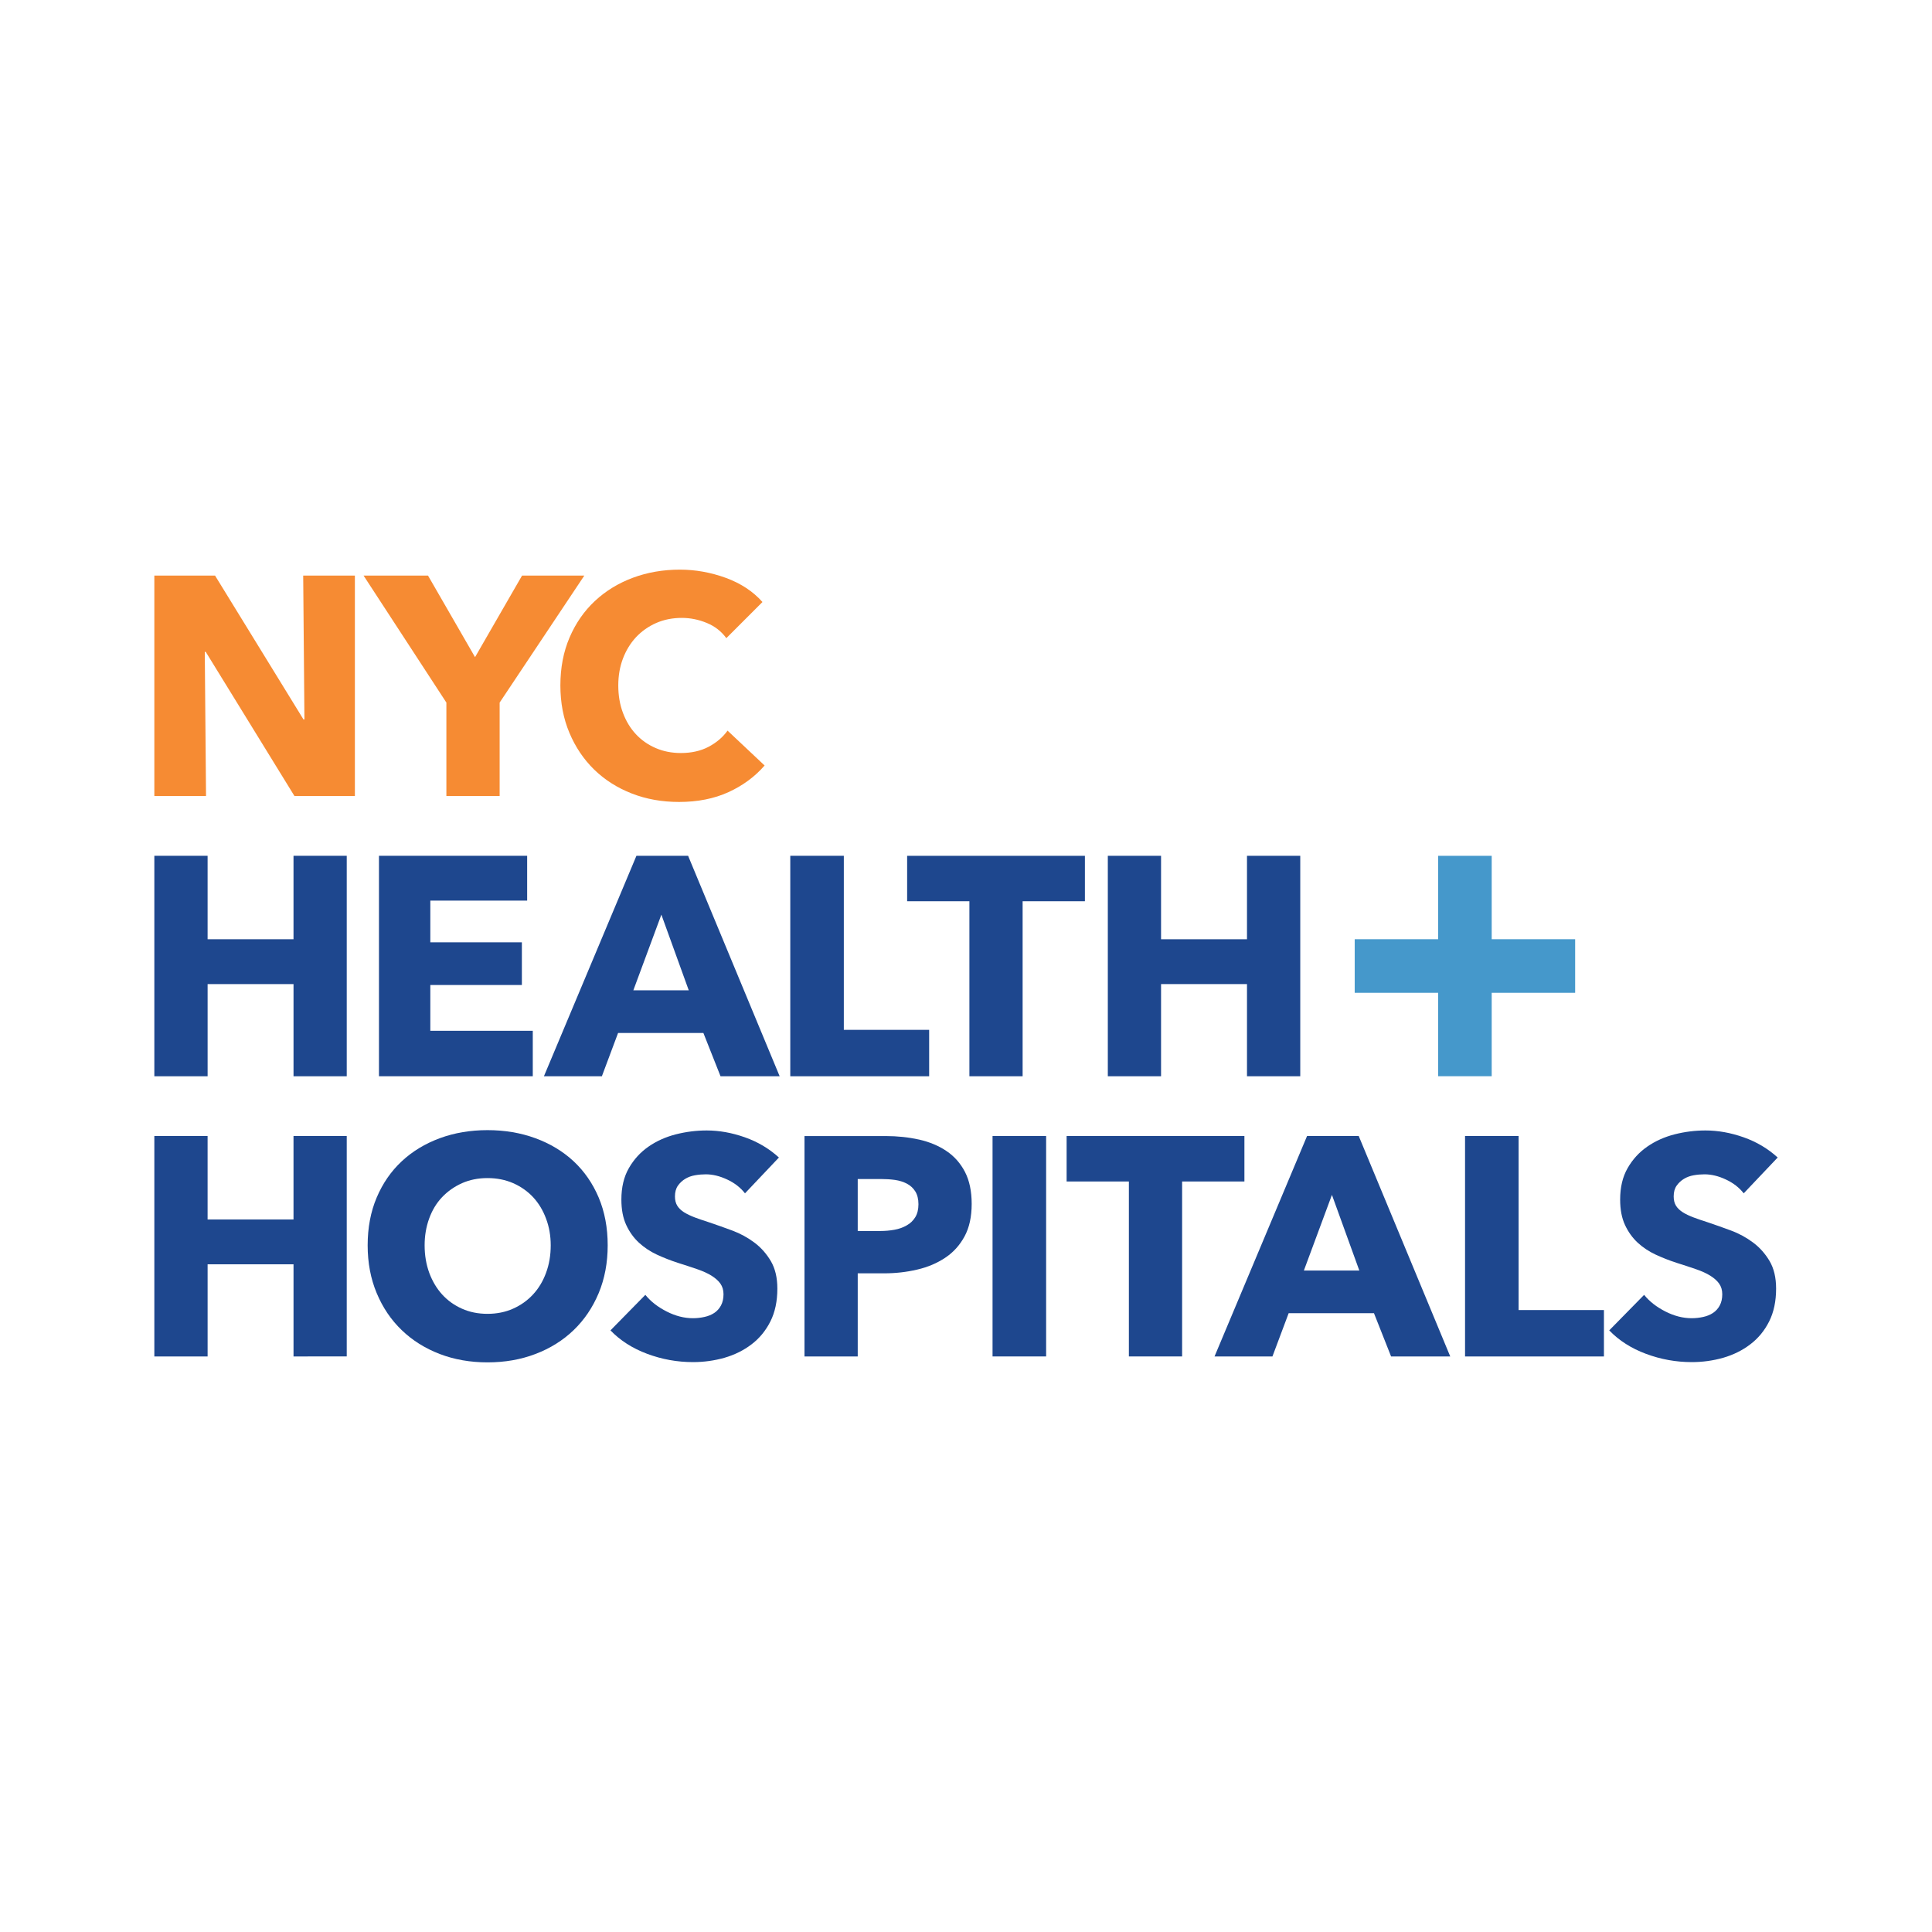 <?xml version="1.0" encoding="utf-8"?>
<!-- Generator: Adobe Illustrator 16.0.0, SVG Export Plug-In . SVG Version: 6.00 Build 0)  -->
<!DOCTYPE svg PUBLIC "-//W3C//DTD SVG 1.1//EN" "http://www.w3.org/Graphics/SVG/1.1/DTD/svg11.dtd">
<svg version="1.1"
	 id="svg834" xmlns:dc="http://purl.org/dc/elements/1.1/" xmlns:cc="http://creativecommons.org/ns#" xmlns:rdf="http://www.w3.org/1999/02/22-rdf-syntax-ns#" xmlns:svg="http://www.w3.org/2000/svg"
	 xmlns="http://www.w3.org/2000/svg" xmlns:xlink="http://www.w3.org/1999/xlink" x="0px" y="0px" width="150px" height="150px"
	 viewBox="-10 -10 150 150" enable-background="new -10 -10 150 150" xml:space="preserve">
<g>
	<path id="path1024" fill="#F68B33" d="M12.862,51.804L5.973,40.61H5.899l0.097,11.193H1.983V34.688h4.713l6.865,11.168h0.075
		L13.54,34.688h4.013v17.116H12.862z"/>
	<path id="path1028" fill="#F68B33" d="M28.792,44.549v7.255h-4.135v-7.255l-6.431-9.862h5.004l3.652,6.334l3.651-6.334h4.834
		L28.792,44.549z"/>
	<path id="path1040" fill="#F68B33" d="M46.561,51.501c-1.11,0.507-2.393,0.763-3.842,0.763c-1.322,0-2.544-0.219-3.663-0.655
		c-1.12-0.435-2.092-1.052-2.915-1.848c-0.82-0.8-1.465-1.753-1.933-2.866c-0.467-1.111-0.7-2.335-0.7-3.674
		c0-1.37,0.236-2.61,0.712-3.723c0.476-1.113,1.133-2.058,1.971-2.84c0.839-0.782,1.821-1.383,2.949-1.802
		c1.128-0.42,2.344-0.629,3.649-0.629c1.211,0,2.397,0.215,3.565,0.639c1.169,0.43,2.117,1.054,2.843,1.875l-2.805,2.805
		c-0.386-0.53-0.895-0.927-1.524-1.183c-0.626-0.259-1.272-0.389-1.932-0.389c-0.724,0-1.391,0.133-1.995,0.398
		c-0.603,0.267-1.123,0.635-1.56,1.1c-0.435,0.468-0.773,1.021-1.015,1.656c-0.242,0.639-0.363,1.333-0.363,2.092
		c0,0.774,0.121,1.484,0.363,2.128c0.241,0.645,0.576,1.196,1.004,1.655c0.427,0.458,0.938,0.818,1.535,1.075
		c0.595,0.259,1.248,0.387,1.957,0.387c0.822,0,1.539-0.161,2.152-0.483c0.61-0.323,1.104-0.74,1.473-1.256l2.877,2.708
		C48.606,50.305,47.671,50.994,46.561,51.501"/>
	<path id="path1044" fill="#1E478E" d="M12.789,73.561v-7.156h-6.67v7.156H1.983V56.443h4.135v6.48h6.67v-6.48h4.133v17.118H12.789z
		"/>
	<path id="path1048" fill="#1E478E" d="M19.423,73.561V56.443h11.505v3.48H23.41v3.239h7.108v3.313H23.41v3.556h7.955v3.528H19.423
		V73.561z"/>
	<path id="path1052" fill="#1E478E" d="M45.941,73.559l-1.33-3.359h-6.624l-1.257,3.359h-4.499l7.181-17.115h4.012l7.108,17.115
		H45.941z M41.349,61.013l-2.176,5.873h4.301L41.349,61.013z"/>
	<path id="path1056" fill="#1E478E" d="M51.357,73.561V56.443h4.157v13.514h6.625v3.604H51.357L51.357,73.561z"/>
	<path id="path1060" fill="#1E478E" d="M69.396,59.973v13.587h-4.132V59.973H60.43v-3.527h13.802v3.527H69.396z"/>
	<path id="path1064" fill="#1E478E" d="M86.816,73.561v-7.156h-6.672v7.156h-4.133V56.443h4.133v6.48h6.672v-6.48h4.136v17.118
		H86.816z"/>
	<path id="path1068" fill="#1E478E" d="M12.789,95.314v-7.155h-6.67v7.155H1.983V78.201h4.135v6.479h6.67v-6.479h4.133v17.113
		H12.789z"/>
	<path id="path1080" fill="#1E478E" d="M37.181,86.688c0,1.352-0.233,2.59-0.699,3.709c-0.469,1.121-1.119,2.08-1.948,2.877
		c-0.83,0.797-1.817,1.414-2.961,1.849c-1.144,0.438-2.387,0.651-3.723,0.651c-1.337,0-2.573-0.215-3.711-0.651
		c-1.136-0.437-2.12-1.052-2.946-1.849c-0.832-0.797-1.48-1.758-1.947-2.877c-0.468-1.119-0.701-2.357-0.701-3.709
		c0-1.371,0.233-2.605,0.701-3.711c0.467-1.104,1.115-2.041,1.947-2.817c0.827-0.772,1.812-1.367,2.946-1.787
		c1.138-0.42,2.375-0.629,3.711-0.629s2.579,0.209,3.723,0.629c1.144,0.42,2.131,1.017,2.961,1.787
		c0.831,0.776,1.48,1.713,1.948,2.817C36.947,84.081,37.181,85.314,37.181,86.688 M32.758,86.688c0-0.742-0.121-1.436-0.364-2.078
		c-0.24-0.646-0.575-1.198-1.001-1.658c-0.429-0.459-0.944-0.822-1.548-1.09c-0.604-0.264-1.27-0.396-1.995-0.396
		c-0.727,0-1.385,0.133-1.981,0.396c-0.597,0.268-1.112,0.631-1.549,1.09c-0.435,0.459-0.769,1.014-1.001,1.658
		c-0.234,0.644-0.351,1.336-0.351,2.078c0,0.771,0.122,1.485,0.361,2.14c0.243,0.651,0.578,1.213,1.003,1.679
		c0.429,0.469,0.94,0.835,1.537,1.1c0.596,0.267,1.255,0.399,1.981,0.399c0.725,0,1.385-0.134,1.981-0.399
		c0.597-0.265,1.113-0.631,1.549-1.1c0.433-0.466,0.773-1.025,1.013-1.679C32.637,88.173,32.758,87.458,32.758,86.688"/>
	<path id="path1084" fill="#1E478E" d="M47.841,82.65c-0.352-0.451-0.817-0.812-1.39-1.076c-0.572-0.268-1.124-0.4-1.654-0.4
		c-0.276,0-0.554,0.024-0.833,0.073c-0.284,0.049-0.537,0.142-0.763,0.278c-0.227,0.138-0.415,0.314-0.569,0.531
		c-0.152,0.219-0.229,0.495-0.229,0.836c0,0.287,0.062,0.53,0.183,0.725c0.123,0.193,0.297,0.361,0.529,0.508
		c0.236,0.145,0.513,0.275,0.834,0.398c0.324,0.119,0.686,0.246,1.089,0.373c0.579,0.194,1.184,0.41,1.812,0.642
		c0.628,0.233,1.199,0.546,1.717,0.933c0.515,0.385,0.94,0.866,1.279,1.437c0.338,0.575,0.508,1.286,0.508,2.14
		c0,0.984-0.18,1.834-0.542,2.551c-0.362,0.719-0.851,1.311-1.464,1.777c-0.612,0.467-1.313,0.813-2.101,1.042
		c-0.791,0.224-1.605,0.336-2.443,0.336c-1.225,0-2.411-0.215-3.555-0.642c-1.143-0.426-2.095-1.035-2.852-1.822l2.708-2.758
		c0.419,0.518,0.971,0.945,1.656,1.293c0.684,0.349,1.367,0.521,2.042,0.521c0.305,0,0.604-0.035,0.895-0.1
		c0.291-0.063,0.544-0.168,0.762-0.313c0.217-0.146,0.392-0.341,0.519-0.58c0.129-0.242,0.194-0.533,0.194-0.871
		c0-0.322-0.083-0.594-0.241-0.82c-0.163-0.229-0.392-0.43-0.689-0.617c-0.3-0.186-0.669-0.354-1.112-0.506
		c-0.444-0.154-0.948-0.318-1.511-0.496c-0.549-0.177-1.085-0.389-1.608-0.629c-0.524-0.243-0.992-0.553-1.403-0.93
		c-0.412-0.381-0.74-0.838-0.99-1.379c-0.251-0.541-0.375-1.195-0.375-1.972c0-0.95,0.193-1.764,0.58-2.438
		c0.387-0.676,0.896-1.234,1.521-1.668c0.63-0.438,1.338-0.754,2.129-0.957c0.791-0.2,1.586-0.301,2.393-0.301
		c0.967,0,1.955,0.176,2.96,0.53c1.009,0.354,1.89,0.88,2.648,1.57L47.841,82.65z"/>
	<path id="path1088" fill="#1E478E" d="M65.441,83.47c0,1.003-0.184,1.843-0.556,2.528c-0.372,0.684-0.869,1.236-1.5,1.654
		c-0.627,0.418-1.352,0.729-2.175,0.918c-0.823,0.195-1.677,0.291-2.561,0.291h-2.055v6.455h-4.133V78.202h6.285
		c0.932,0,1.808,0.096,2.623,0.276c0.813,0.187,1.524,0.484,2.127,0.896c0.604,0.407,1.08,0.95,1.426,1.617
		C65.266,81.661,65.441,82.486,65.441,83.47 M61.308,83.494c0-0.401-0.083-0.73-0.243-0.99c-0.162-0.258-0.377-0.459-0.652-0.604
		c-0.276-0.145-0.585-0.24-0.931-0.291c-0.347-0.047-0.707-0.07-1.076-0.07h-1.812v4.036h1.743c0.384,0,0.756-0.032,1.109-0.097
		c0.354-0.063,0.673-0.178,0.955-0.342c0.283-0.158,0.504-0.373,0.665-0.64C61.225,84.234,61.308,83.898,61.308,83.494"/>
	<path id="path1090" fill="#1E478E" d="M67.061,78.201h4.16v17.113h-4.16V78.201z"/>
	<path id="path1094" fill="#1E478E" d="M81.779,81.73v13.584h-4.133V81.73h-4.834v-3.529h13.804v3.529H81.779z"/>
	<path id="path1098" fill="#1E478E" d="M98.003,95.314l-1.329-3.36h-6.622l-1.26,3.36h-4.496l7.183-17.113h4.013l7.104,17.113
		H98.003z M93.411,82.77l-2.179,5.875h4.306L93.411,82.77z"/>
	<path id="path1102" fill="#1E478E" d="M103.746,95.314V78.201h4.158v13.513h6.625v3.603h-10.783V95.314z"/>
	<path id="path1114" fill="#1E478E" d="M125.382,82.65c-0.354-0.451-0.819-0.812-1.391-1.076c-0.57-0.268-1.124-0.4-1.654-0.4
		c-0.276,0-0.553,0.024-0.834,0.073c-0.282,0.049-0.535,0.142-0.761,0.278c-0.227,0.138-0.416,0.314-0.569,0.531
		c-0.153,0.219-0.229,0.495-0.229,0.836c0,0.287,0.061,0.53,0.182,0.725c0.122,0.193,0.299,0.361,0.531,0.508
		s0.512,0.275,0.834,0.398c0.32,0.119,0.684,0.246,1.088,0.373c0.58,0.194,1.184,0.41,1.813,0.642
		c0.629,0.233,1.2,0.546,1.717,0.933c0.517,0.385,0.943,0.866,1.281,1.437c0.338,0.575,0.506,1.286,0.506,2.14
		c0,0.984-0.18,1.834-0.541,2.551c-0.361,0.719-0.851,1.311-1.465,1.777c-0.611,0.467-1.313,0.813-2.1,1.042
		c-0.791,0.224-1.605,0.336-2.441,0.336c-1.227,0-2.41-0.215-3.555-0.642c-1.145-0.426-2.098-1.035-2.854-1.822l2.709-2.758
		c0.418,0.518,0.969,0.945,1.654,1.293c0.686,0.349,1.364,0.521,2.045,0.521c0.305,0,0.604-0.035,0.895-0.1
		c0.289-0.063,0.543-0.168,0.76-0.313c0.217-0.146,0.393-0.341,0.52-0.58c0.129-0.242,0.193-0.533,0.193-0.871
		c0-0.322-0.082-0.594-0.242-0.82c-0.16-0.229-0.39-0.43-0.688-0.617c-0.299-0.186-0.67-0.354-1.113-0.506
		c-0.441-0.154-0.947-0.318-1.51-0.496c-0.551-0.177-1.084-0.389-1.607-0.629c-0.522-0.243-0.992-0.553-1.404-0.93
		c-0.41-0.381-0.737-0.838-0.989-1.379c-0.25-0.541-0.375-1.195-0.375-1.972c0-0.95,0.192-1.764,0.579-2.438
		c0.387-0.678,0.896-1.234,1.523-1.668c0.629-0.438,1.338-0.754,2.127-0.957c0.789-0.2,1.586-0.301,2.396-0.301
		c0.965,0,1.954,0.176,2.959,0.53c1.008,0.354,1.89,0.88,2.647,1.57L125.382,82.65z"/>
	<path id="path1118" fill="#4598CB" d="M112.294,62.921h-6.479v-6.476h-4.157v6.476h-6.479v4.16h6.479v6.476h4.157v-6.476h6.479
		V62.921z"/>
</g>
</svg>
